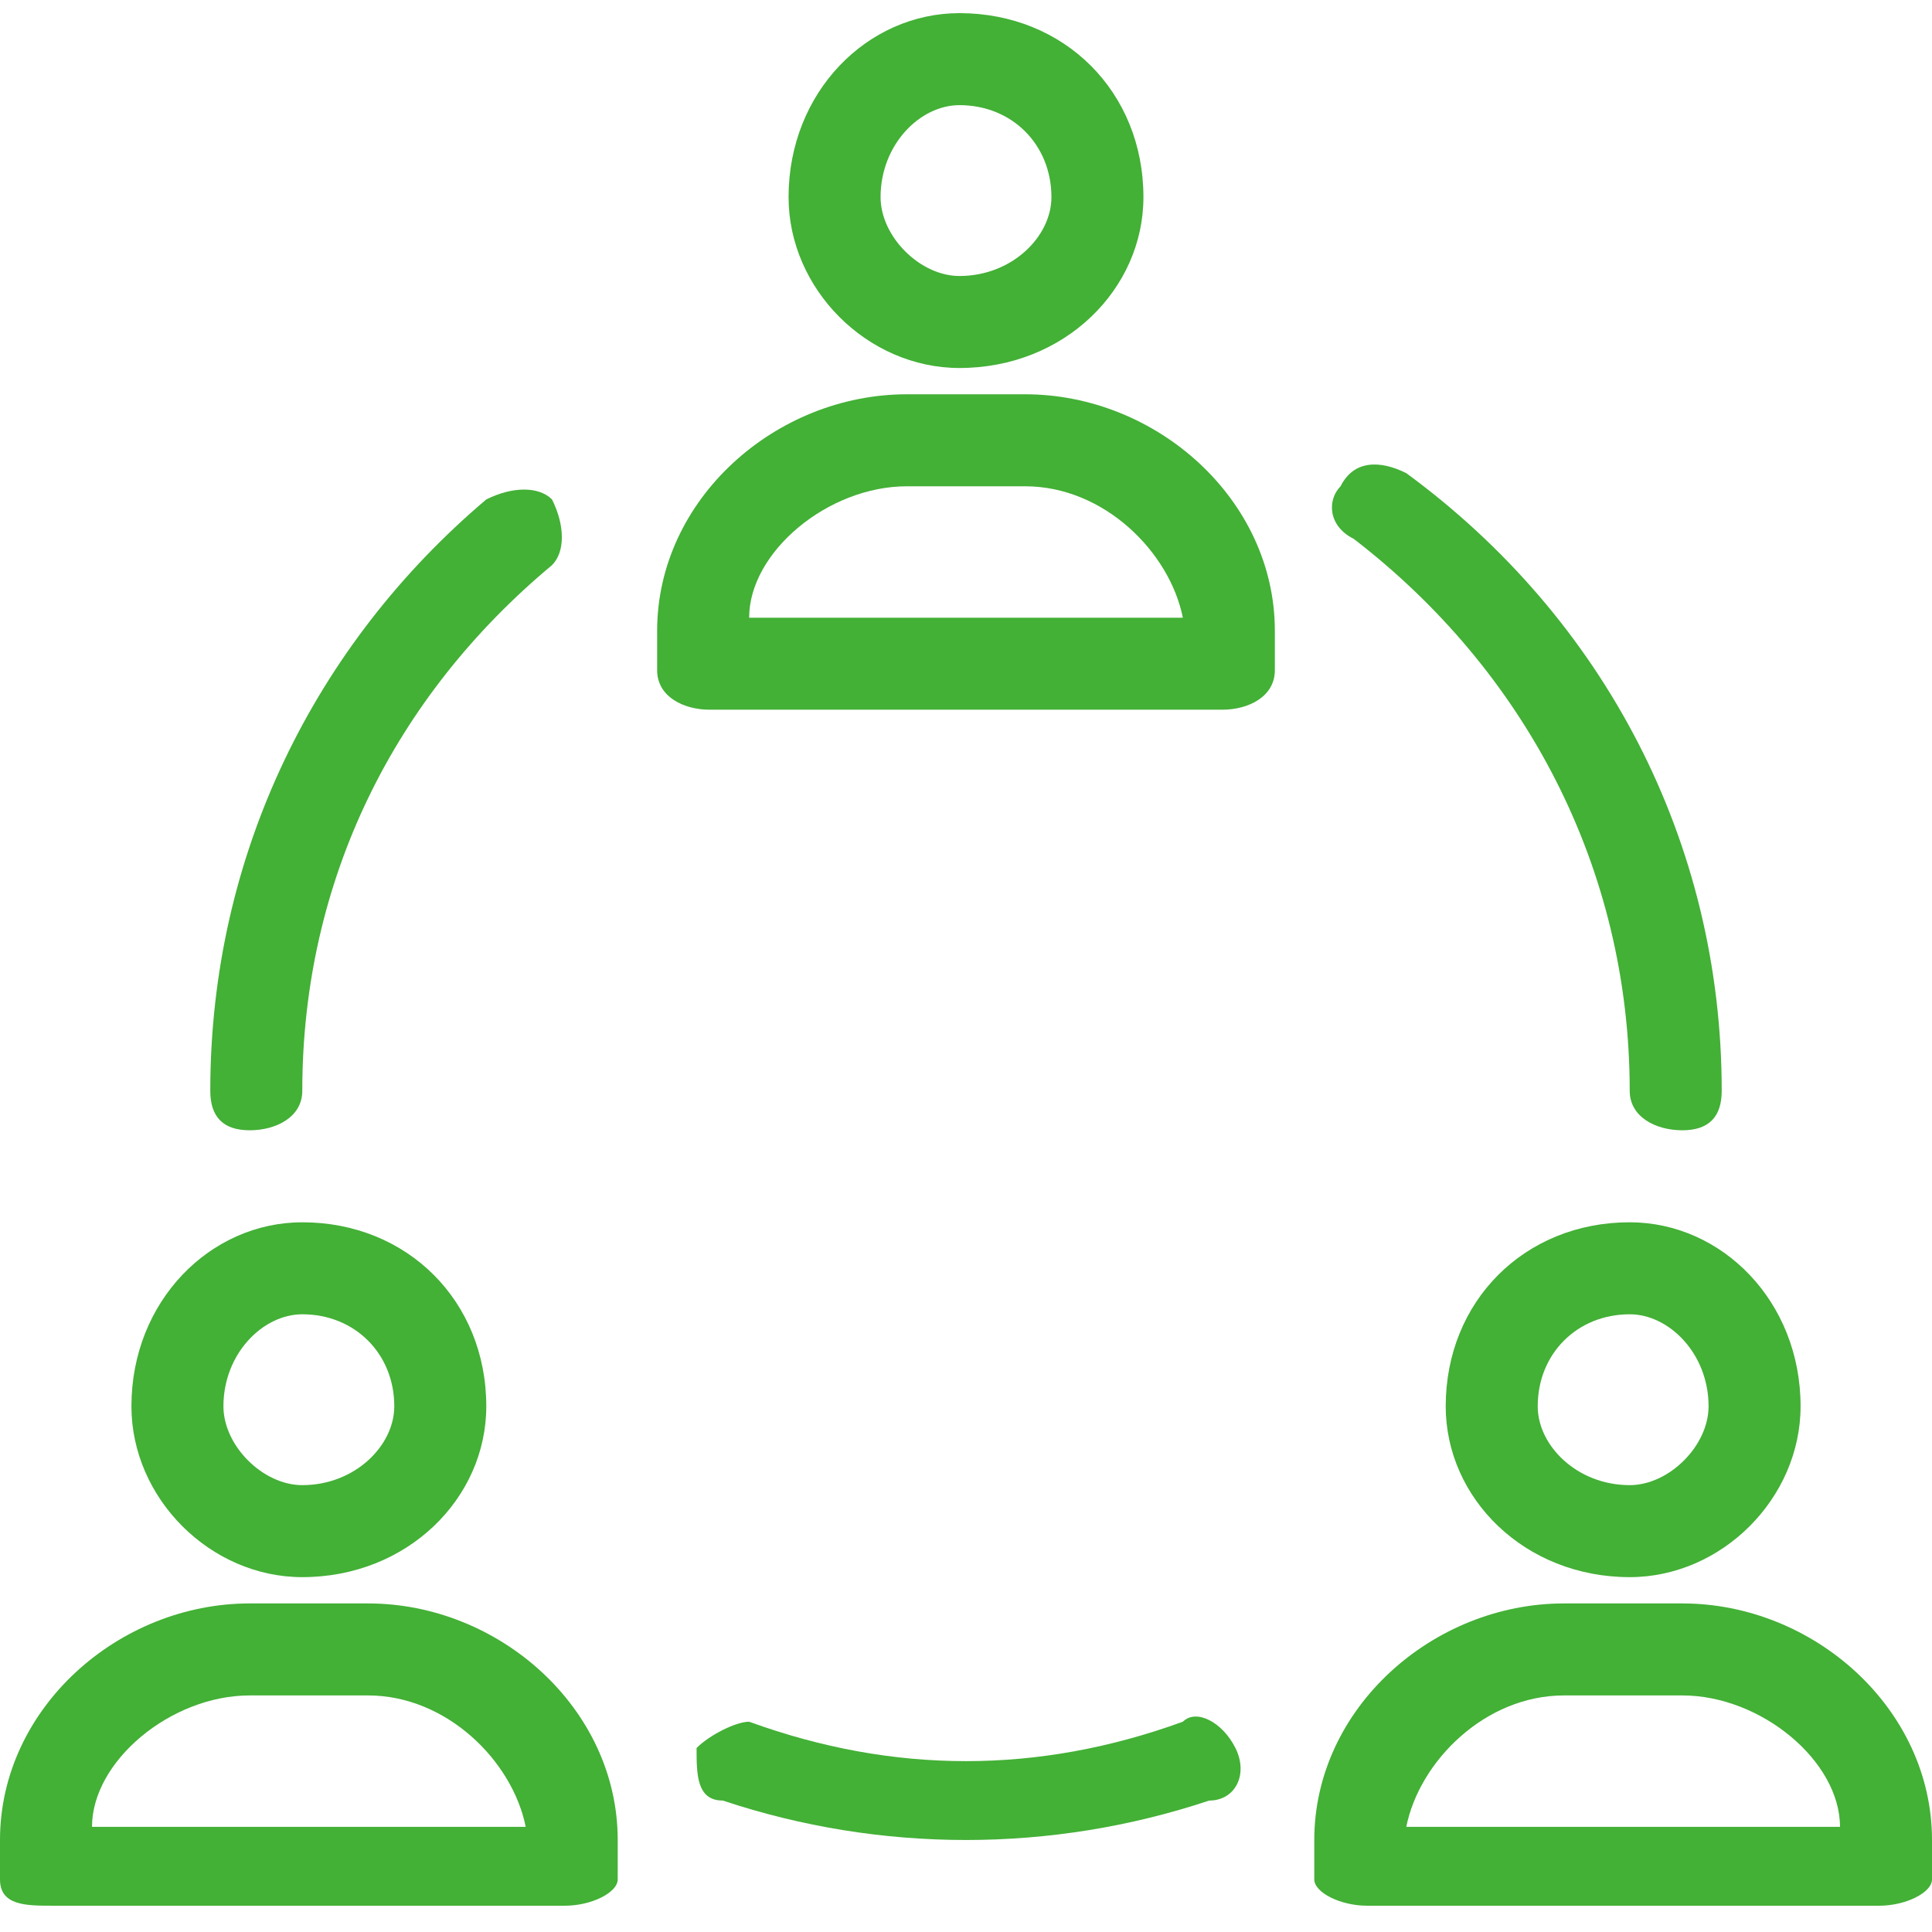 <?xml version="1.0" encoding="UTF-8"?>
<!DOCTYPE svg PUBLIC "-//W3C//DTD SVG 1.1//EN" "http://www.w3.org/Graphics/SVG/1.1/DTD/svg11.dtd">
<!-- Creator: CorelDRAW X7 -->
<svg xmlns="http://www.w3.org/2000/svg" xml:space="preserve" width="10.275mm" height="10.275mm" version="1.1" style="shape-rendering:geometricPrecision; text-rendering:geometricPrecision; image-rendering:optimizeQuality; fill-rule:evenodd; clip-rule:evenodd"
viewBox="0 0 147 147"
 xmlns:xlink="http://www.w3.org/1999/xlink">
 <defs>
  <style type="text/css">
   <![CDATA[
    .fil1 {fill:none}
    .fil0 {fill:#43B036}
   ]]>
  </style>
 </defs>
 <g id="Capa_x0020_1">
  <g id="_2609901961808">
   <path class="fil0" d="M73 28c8,0 14,-6 14,-13 0,-8 -6,-14 -14,-14 -7,0 -13,6 -13,14 0,7 6,13 13,13zm0 -20c4,0 7,3 7,7 0,3 -3,6 -7,6 -3,0 -6,-3 -6,-6 0,-4 3,-7 6,-7z"/>
   <path class="fil0" d="M78 30c0,0 0,0 0,0l-9 0c-10,0 -19,8 -19,18 0,0 0,0 0,0l0 3c0,2 2,3 4,3l39 0c2,0 4,-1 4,-3l0 -3c0,-10 -9,-18 -19,-18zm-21 17c0,-5 6,-10 12,-10l9 0c6,0 11,5 12,10l-33 0z"/>
   <path class="fil0" d="M19 86c2,0 4,-1 4,-3 0,-16 7,-30 19,-40 1,-1 1,-3 0,-5 -1,-1 -3,-1 -5,0 -13,11 -21,27 -21,45 0,2 1,3 3,3z"/>
   <path class="fil0" d="M90 131c0,0 0,0 0,0 -11,4 -22,4 -33,0 -1,0 -3,1 -4,2 0,2 0,4 2,4 0,0 0,0 0,0 12,4 25,4 37,0 2,0 3,-2 2,-4 -1,-2 -3,-3 -4,-2z"/>
   <path class="fil0" d="M103 41c13,10 21,25 21,42 0,2 2,3 4,3 2,0 3,-1 3,-3 0,-19 -9,-36 -24,-47 -2,-1 -4,-1 -5,1 -1,1 -1,3 1,4z"/>
   <path class="fil0" d="M23 120c8,0 14,-6 14,-13 0,-8 -6,-14 -14,-14 -7,0 -13,6 -13,14 0,7 6,13 13,13zm0 -20c4,0 7,3 7,7 0,3 -3,6 -7,6 -3,0 -6,-3 -6,-6 0,-4 3,-7 6,-7z"/>
   <path class="fil0" d="M28 122c0,0 0,0 0,0l-9 0c-10,0 -19,8 -19,18l0 0 0 0 0 0 0 0 0 0 0 0 0 3c0,2 2,2 4,2l39 0c2,0 4,-1 4,-2l0 -3c0,-10 -9,-18 -19,-18zm-21 17c0,-5 6,-10 12,-10l9 0c6,0 11,5 12,10l-33 0z"/>
   <path class="fil0" d="M110 107c0,7 6,13 14,13 7,0 13,-6 13,-13 0,-8 -6,-14 -13,-14 -8,0 -14,6 -14,14zm20 0c0,3 -3,6 -6,6 -4,0 -7,-3 -7,-6 0,-4 3,-7 7,-7 3,0 6,3 6,7z"/>
   <path class="fil0" d="M128 122c0,0 0,0 0,0l-9 0c-10,0 -19,8 -19,18 0,0 0,0 0,0l0 3c0,1 2,2 4,2l39 0c2,0 4,-1 4,-2l0 -3c0,-10 -9,-18 -19,-18zm-21 17c1,-5 6,-10 12,-10l9 0c6,0 12,5 12,10l-33 0z"/>
  </g>
  <rect class="fil1" width="147" height="147"/>
 </g>
</svg>
